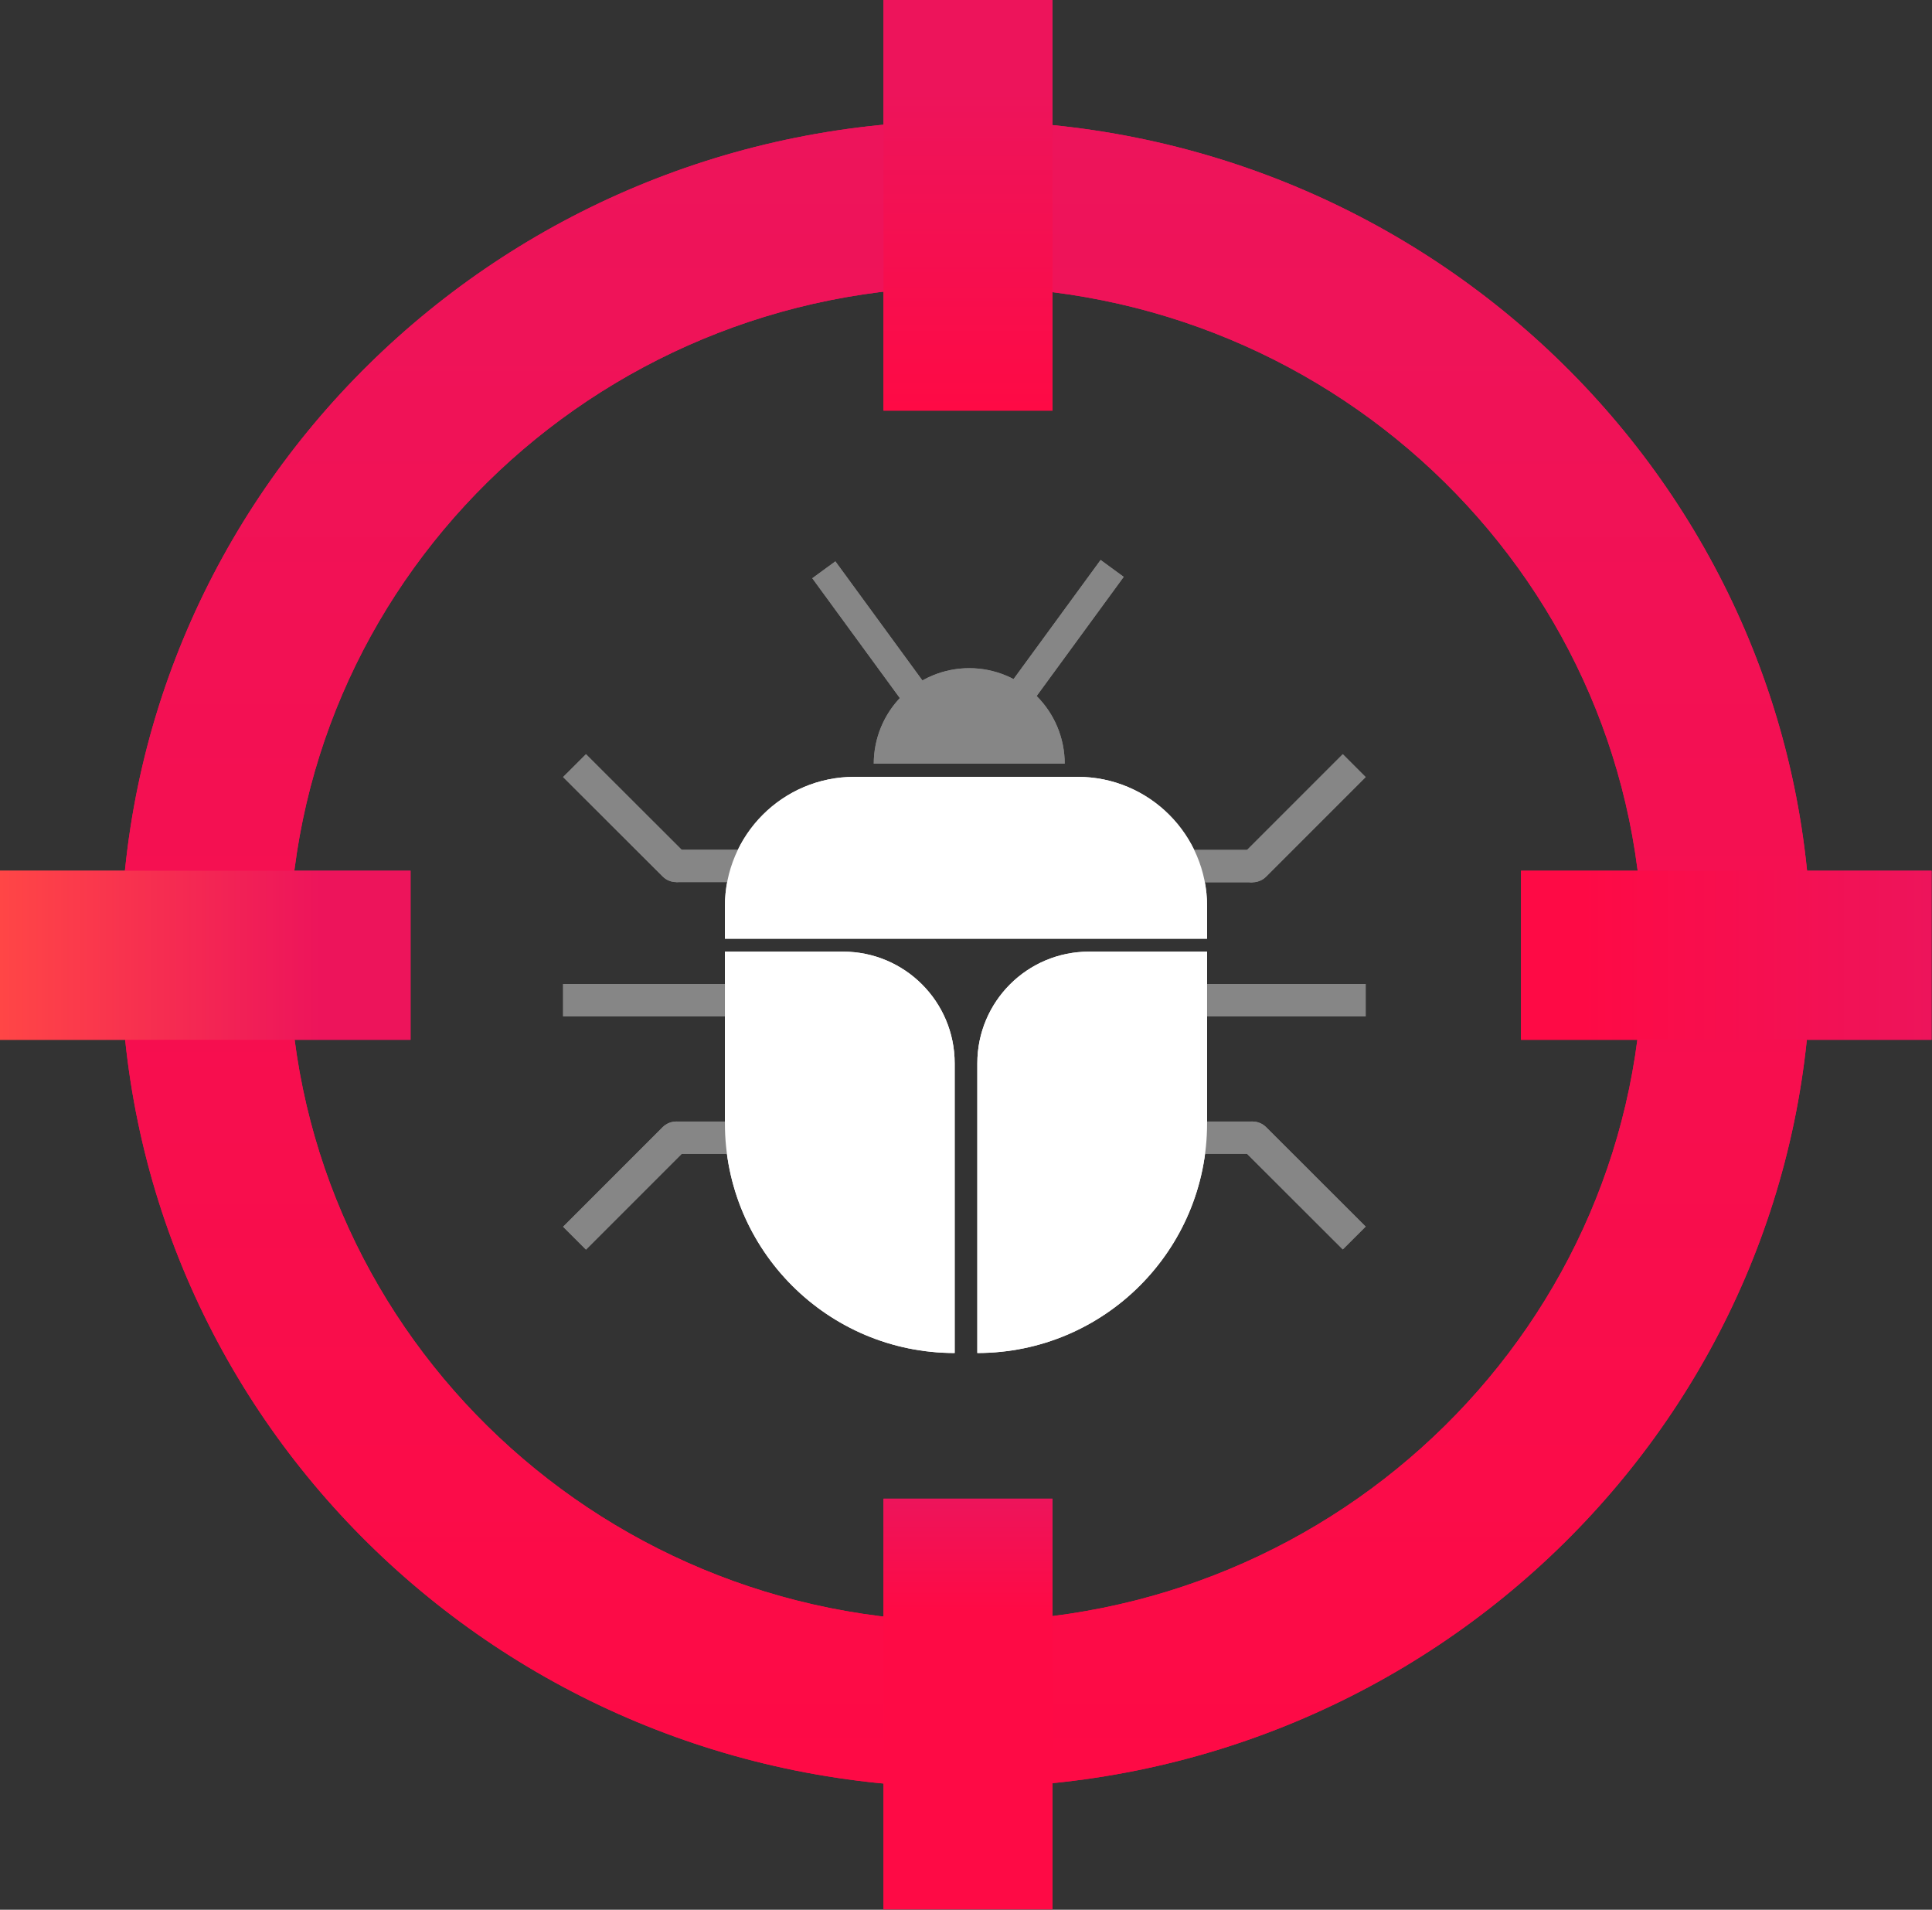 <svg width="597" height="590" viewBox="0 0 597 590" fill="none" xmlns="http://www.w3.org/2000/svg">
<rect x="0" y="0" width="597" height="590" fill="#333333" stroke="none"/>
<rect width="23" height="9.986" transform="matrix(-1 0 0 1 387 346.485)" fill="#868686"/>
<path d="M422 378.938L391.257 348.239C388.912 345.898 385.111 345.898 382.766 348.239L379.941 351.061L414.929 386L422 378.938Z" fill="#868686"/>
<rect x="174" y="304" width="54" height="10" fill="#868686"/>
<rect x="209" y="346.488" width="23" height="10" fill="#868686"/>
<path d="M174 378.988L204.746 348.243C207.089 345.899 210.888 345.899 213.231 348.243L216.059 351.071L181.071 386.059L174 378.988Z" fill="#868686"/>
<rect x="368" y="304" width="54" height="10" fill="#868686"/>
<rect x="387" y="272.571" width="30" height="10" transform="rotate(-180 387 272.571)" fill="#868686"/>
<path d="M422 240.071L391.254 270.817C388.911 273.16 385.112 273.16 382.769 270.817L379.941 267.989L414.929 233L422 240.071Z" fill="#868686"/>
<rect width="30" height="9.986" transform="matrix(1 0 0 -1 209 272.515)" fill="#868686"/>
<path d="M174 240.062L204.743 270.761C207.088 273.102 210.889 273.102 213.234 270.761L216.059 267.939L181.071 233L174 240.062Z" fill="#868686"/>
<path d="M224 280C224 257.909 241.909 240 264 240H333C355.091 240 373 257.909 373 280V290H224V280Z" fill="white"/>
<path d="M224 294H260.5C279.554 294 295 309.446 295 328.5V418V418C255.788 418 224 386.212 224 347V294Z" fill="white"/>
<path d="M302 328.5C302 309.446 317.446 294 336.5 294H373V347C373 386.212 341.212 418 302 418V418V328.5Z" fill="white"/>
<path d="M329 235.926C329 228.102 325.892 220.598 320.36 215.066C314.827 209.534 307.324 206.426 299.5 206.426C291.676 206.426 284.173 209.534 278.64 215.066C273.108 220.598 270 228.102 270 235.926L299.5 235.926H329Z" fill="#868686"/>
<rect x="313" y="210.067" width="45.913" height="8.841" transform="rotate(-53.836 313 210.067)" fill="#868686"/>
<rect x="258.138" y="173.426" width="45.913" height="8.841" transform="rotate(53.84 258.138 173.426)" fill="#868686"/>
<path d="M559.688 294.769C559.688 436.958 442.75 552.225 298.5 552.225C154.25 552.225 37.312 436.958 37.312 294.769C37.312 152.58 154.25 37.312 298.5 37.312C442.75 37.312 559.688 152.58 559.688 294.769ZM89.335 294.769C89.335 408.637 182.982 500.945 298.5 500.945C414.018 500.945 507.665 408.637 507.665 294.769C507.665 180.901 414.018 88.592 298.5 88.592C182.982 88.592 89.335 180.901 89.335 294.769Z" fill="url(#paint0_linear_286_2429)"/>
<rect y="321.237" width="52.237" height="126.863" transform="rotate(-90 0 321.237)" fill="url(#paint1_linear_286_2429)"/>
<rect x="325.238" y="126.862" width="52.237" height="126.863" transform="rotate(-180 325.238 126.862)" fill="url(#paint2_linear_286_2429)"/>
<rect x="325.238" y="589.862" width="52.237" height="126.863" transform="rotate(-180 325.238 589.862)" fill="url(#paint3_linear_286_2429)"/>
<rect x="470" y="321.237" width="52.237" height="126.863" transform="rotate(-90 470 321.237)" fill="url(#paint4_linear_286_2429)"/>
<rect width="23" height="9.986" transform="matrix(-1 0 0 1 387 346.485)" fill="#868686"/>
<path d="M422 378.938L391.257 348.239C388.912 345.898 385.111 345.898 382.766 348.239L379.941 351.061L414.929 386L422 378.938Z" fill="#868686"/>
<rect x="174" y="304" width="54" height="10" fill="#868686"/>
<rect x="209" y="346.488" width="23" height="10" fill="#868686"/>
<path d="M174 378.988L204.746 348.243C207.089 345.899 210.888 345.899 213.231 348.243L216.059 351.071L181.071 386.059L174 378.988Z" fill="#868686"/>
<rect x="368" y="304" width="54" height="10" fill="#868686"/>
<rect x="387" y="272.571" width="30" height="10" transform="rotate(-180 387 272.571)" fill="#868686"/>
<path d="M422 240.071L391.254 270.817C388.911 273.16 385.112 273.16 382.769 270.817L379.941 267.989L414.929 233L422 240.071Z" fill="#868686"/>
<rect width="30" height="9.986" transform="matrix(1 0 0 -1 209 272.515)" fill="#868686"/>
<path d="M174 240.062L204.743 270.761C207.088 273.102 210.889 273.102 213.234 270.761L216.059 267.939L181.071 233L174 240.062Z" fill="#868686"/>
<path d="M224 280C224 257.909 241.909 240 264 240H333C355.091 240 373 257.909 373 280V290H224V280Z" fill="white"/>
<path d="M224 294H260.5C279.554 294 295 309.446 295 328.5V418V418C255.788 418 224 386.212 224 347V294Z" fill="white"/>
<path d="M302 328.5C302 309.446 317.446 294 336.5 294H373V347C373 386.212 341.212 418 302 418V418V328.5Z" fill="white"/>
<path d="M329 235.926C329 228.102 325.892 220.598 320.36 215.066C314.827 209.534 307.324 206.426 299.5 206.426C291.676 206.426 284.173 209.534 278.64 215.066C273.108 220.598 270 228.102 270 235.926L299.5 235.926H329Z" fill="#868686"/>
<rect x="313" y="210.067" width="45.913" height="8.841" transform="rotate(-53.836 313 210.067)" fill="#868686"/>
<rect x="258.138" y="173.426" width="45.913" height="8.841" transform="rotate(53.84 258.138 173.426)" fill="#868686"/>
<path d="M559.688 294.769C559.688 436.958 442.75 552.225 298.5 552.225C154.25 552.225 37.312 436.958 37.312 294.769C37.312 152.58 154.25 37.312 298.5 37.312C442.75 37.312 559.688 152.58 559.688 294.769ZM89.335 294.769C89.335 408.637 182.982 500.945 298.5 500.945C414.018 500.945 507.665 408.637 507.665 294.769C507.665 180.901 414.018 88.592 298.5 88.592C182.982 88.592 89.335 180.901 89.335 294.769Z" fill="url(#paint5_linear_286_2429)"/>
<rect y="321.237" width="52.237" height="126.863" transform="rotate(-90 0 321.237)" fill="url(#paint6_linear_286_2429)"/>
<rect x="325.238" y="126.862" width="52.237" height="126.863" transform="rotate(-180 325.238 126.862)" fill="url(#paint7_linear_286_2429)"/>
<rect x="325.238" y="589.862" width="52.237" height="126.863" transform="rotate(-180 325.238 589.862)" fill="url(#paint8_linear_286_2429)"/>
<rect x="470" y="321.237" width="52.237" height="126.863" transform="rotate(-90 470 321.237)" fill="url(#paint9_linear_286_2429)"/>
<defs>
<linearGradient id="paint0_linear_286_2429" x1="298.5" y1="37.312" x2="298.5" y2="552.225" gradientUnits="userSpaceOnUse">
<stop stop-color="#ED145B"/>
<stop offset="1" stop-color="#FE0A45"/>
</linearGradient>
<linearGradient id="paint1_linear_286_2429" x1="26.119" y1="321.237" x2="26.119" y2="448.1" gradientUnits="userSpaceOnUse">
<stop stop-color="#FF4646"/>
<stop offset="0.781" stop-color="#ED145B"/>
</linearGradient>
<linearGradient id="paint2_linear_286_2429" x1="351.356" y1="126.862" x2="351.356" y2="253.725" gradientUnits="userSpaceOnUse">
<stop stop-color="#FE0A45"/>
<stop offset="0.781" stop-color="#ED145B"/>
</linearGradient>
<linearGradient id="paint3_linear_286_2429" x1="351.356" y1="589.862" x2="351.356" y2="716.725" gradientUnits="userSpaceOnUse">
<stop offset="0.729" stop-color="#FE0A45"/>
<stop offset="1" stop-color="#ED145B"/>
</linearGradient>
<linearGradient id="paint4_linear_286_2429" x1="496.119" y1="321.237" x2="496.119" y2="448.1" gradientUnits="userSpaceOnUse">
<stop offset="0.146" stop-color="#FE0A45"/>
<stop offset="1" stop-color="#ED145B"/>
</linearGradient>
<linearGradient id="paint5_linear_286_2429" x1="298.5" y1="37.312" x2="298.5" y2="552.225" gradientUnits="userSpaceOnUse">
<stop stop-color="#ED145B"/>
<stop offset="1" stop-color="#FE0A45"/>
</linearGradient>
<linearGradient id="paint6_linear_286_2429" x1="26.119" y1="321.237" x2="26.119" y2="448.1" gradientUnits="userSpaceOnUse">
<stop stop-color="#FF4646"/>
<stop offset="0.781" stop-color="#ED145B"/>
</linearGradient>
<linearGradient id="paint7_linear_286_2429" x1="351.356" y1="126.862" x2="351.356" y2="253.725" gradientUnits="userSpaceOnUse">
<stop stop-color="#FE0A45"/>
<stop offset="0.781" stop-color="#ED145B"/>
</linearGradient>
<linearGradient id="paint8_linear_286_2429" x1="351.356" y1="589.862" x2="351.356" y2="716.725" gradientUnits="userSpaceOnUse">
<stop offset="0.729" stop-color="#FE0A45"/>
<stop offset="1" stop-color="#ED145B"/>
</linearGradient>
<linearGradient id="paint9_linear_286_2429" x1="496.119" y1="321.237" x2="496.119" y2="448.1" gradientUnits="userSpaceOnUse">
<stop offset="0.146" stop-color="#FE0A45"/>
<stop offset="1" stop-color="#ED145B"/>
</linearGradient>
</defs>
</svg>
